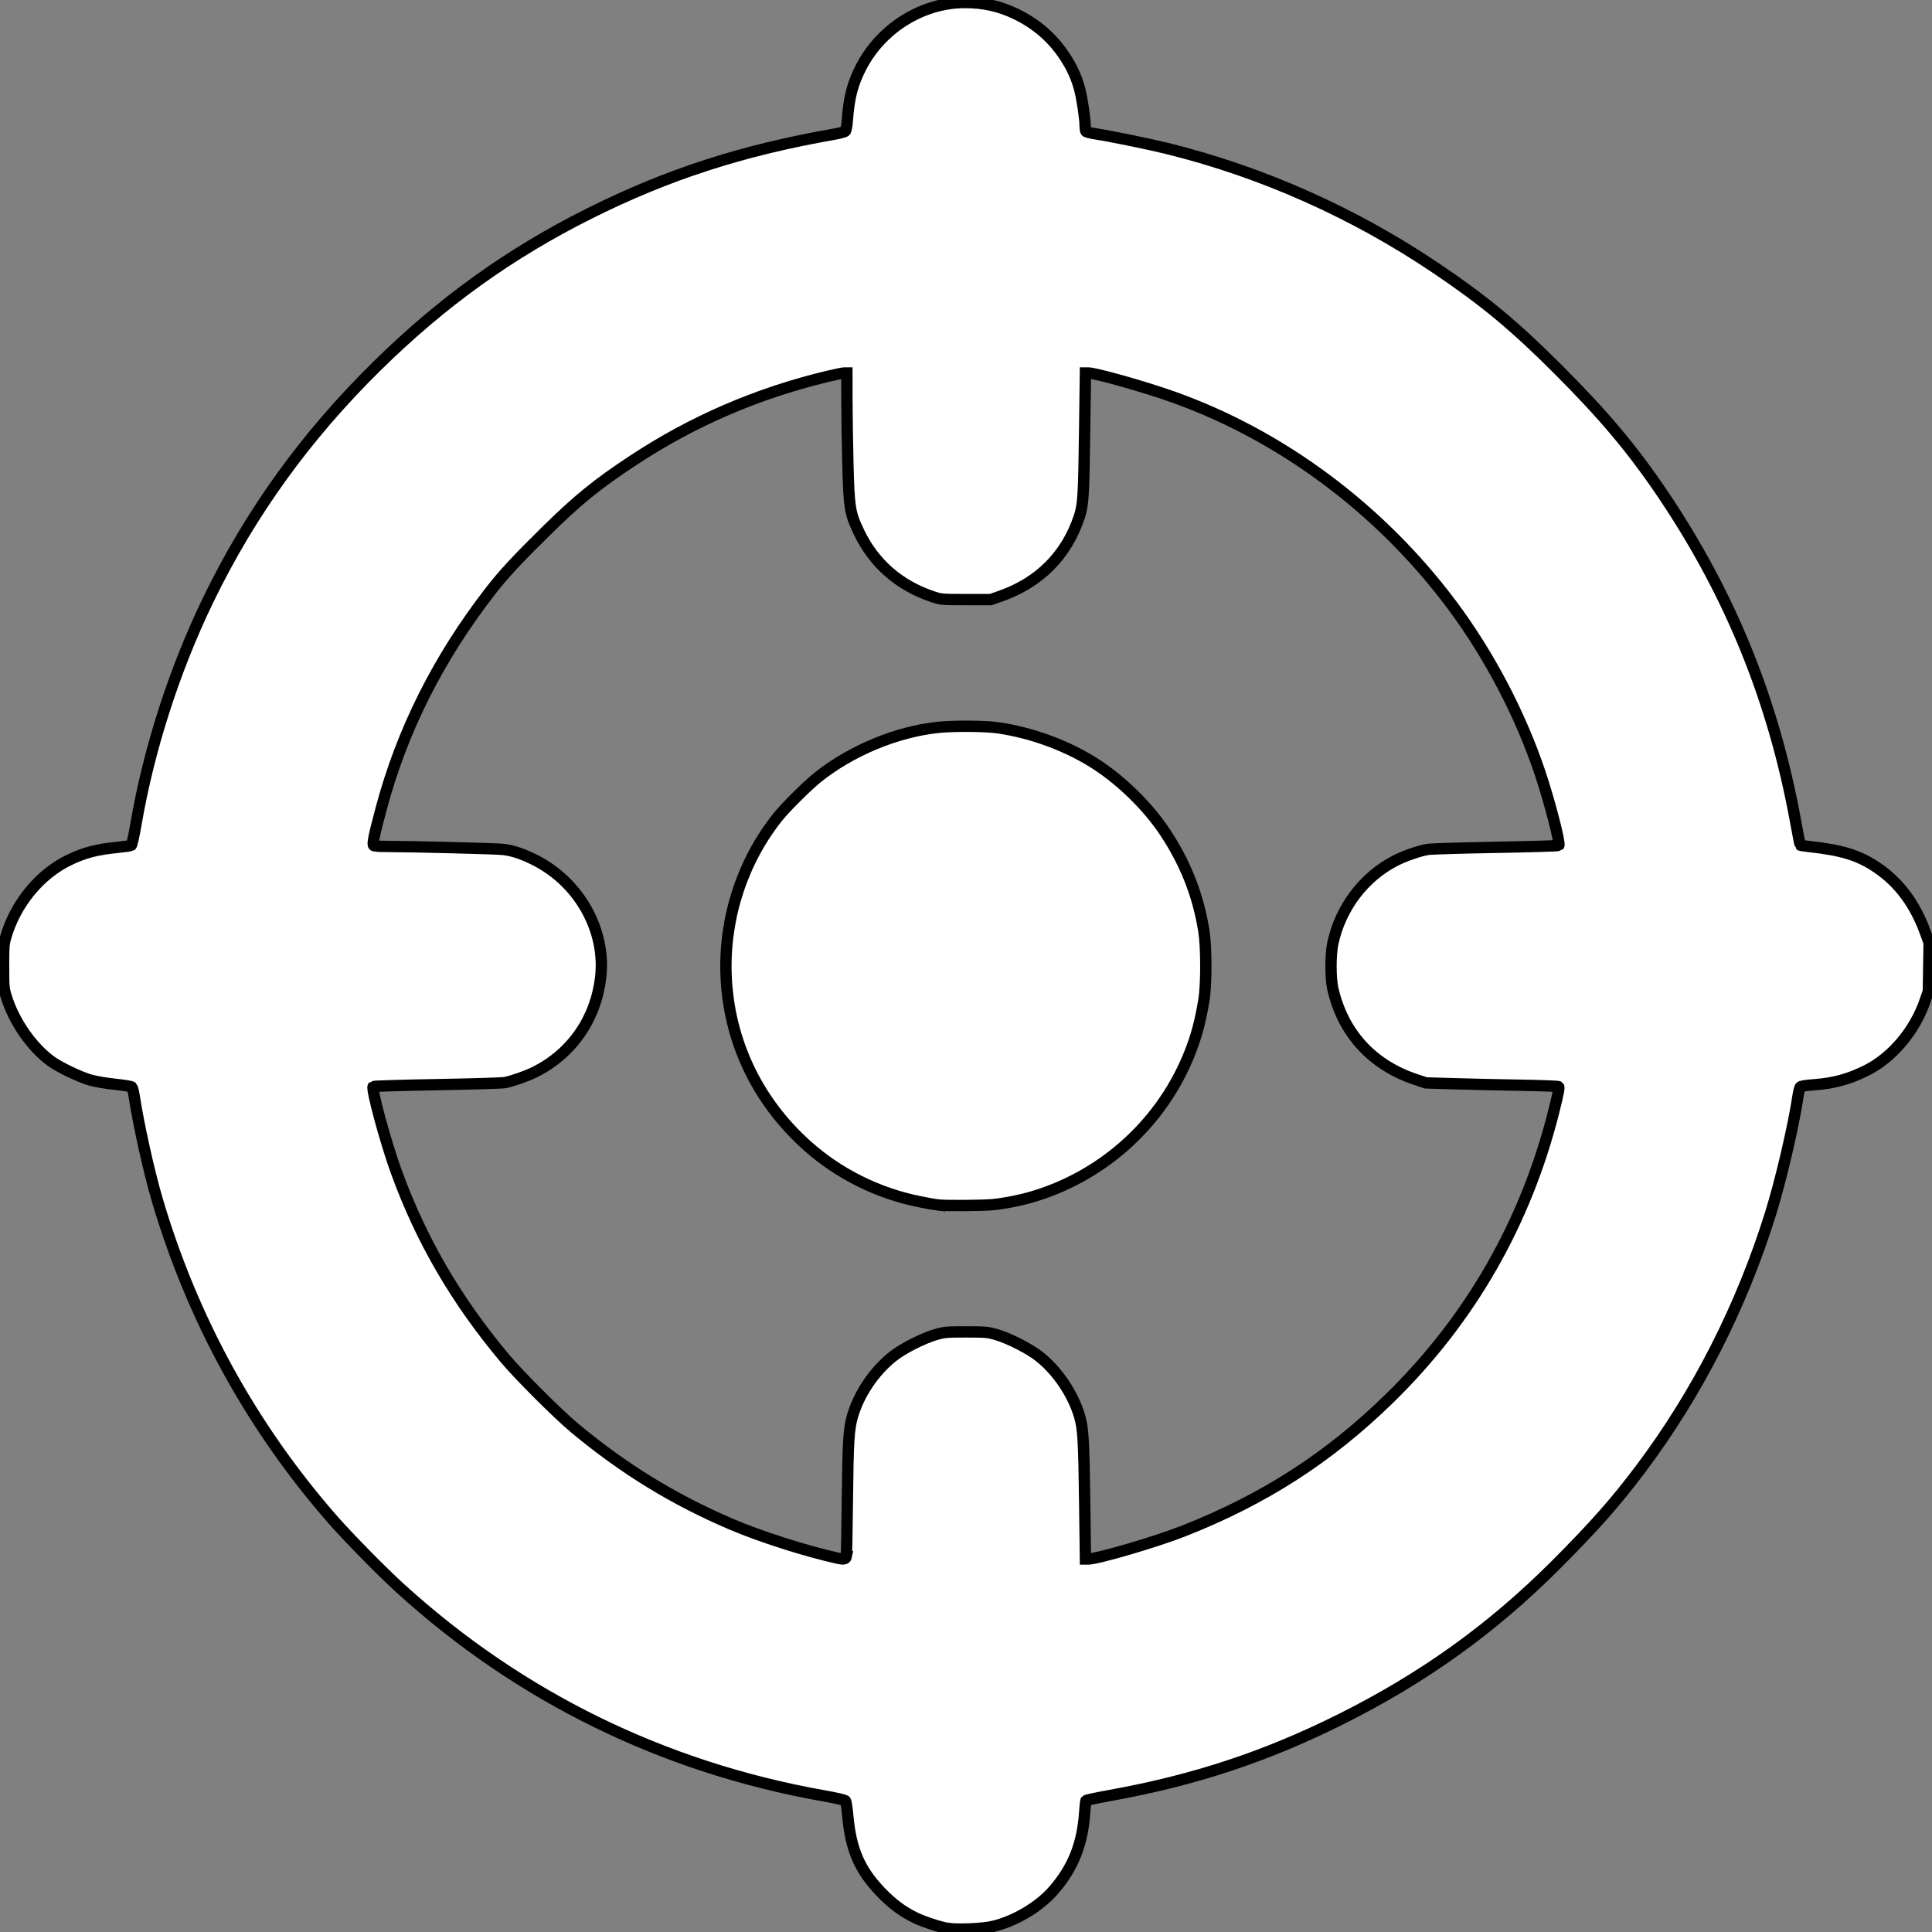 <?xml version="1.0" encoding="UTF-8" standalone="no"?>
<!-- Generator: Adobe Illustrator 18.0.0, SVG Export Plug-In . SVG Version: 6.00 Build 0)  -->

<svg
   version="1.1"
   id="Capa_1"
   x="0px"
   y="0px"
   viewBox="0 0 512 512"
   style="enable-background:new 0 0 512 512;"
   xml:space="preserve"
   sodipodi:docname="target2.svg"
   inkscape:version="1.1.1 (1:1.1+202109281949+c3084ef5ed)"
   xmlns:inkscape="http://www.inkscape.org/namespaces/inkscape"
   xmlns:sodipodi="http://sodipodi.sourceforge.net/DTD/sodipodi-0.dtd"
   xmlns:xlink="http://www.w3.org/1999/xlink"
   xmlns="http://www.w3.org/2000/svg"
   xmlns:svg="http://www.w3.org/2000/svg"><rect x="0" y="0" width="512" height="512" fill="#808080" stroke="none"/><defs
   id="defs920"><linearGradient
     inkscape:collect="always"
     id="linearGradient1155"><stop
       style="stop-color:#000000;stop-opacity:1;"
       offset="0"
       id="stop1151" /><stop
       style="stop-color:#000000;stop-opacity:0;"
       offset="1"
       id="stop1153" /></linearGradient><linearGradient
     inkscape:collect="always"
     xlink:href="#linearGradient1155"
     id="linearGradient1157"
     x1="0.427"
     y1="256.002"
     x2="511.465"
     y2="256.002"
     gradientUnits="userSpaceOnUse" /></defs><sodipodi:namedview
   id="namedview918"
   pagecolor="#ffffff"
   bordercolor="#666666"
   borderopacity="1.0"
   inkscape:pageshadow="2"
   inkscape:pageopacity="0.0"
   inkscape:pagecheckerboard="0"
   showgrid="false"
   inkscape:zoom="3.7382812"
   inkscape:cx="255.86625"
   inkscape:cy="255.7325"
   inkscape:window-width="3840"
   inkscape:window-height="2123"
   inkscape:window-x="0"
   inkscape:window-y="0"
   inkscape:window-maximized="1"
   inkscape:current-layer="Capa_1" />
<g
   id="g885">
	<circle
   cx="256"
   cy="256"
   r="64"
   id="circle881" />
	<path
   d="M480,224h-2.556C463.344,126.109,385.891,48.656,288,34.555V32c0-17.672-14.328-32-32-32s-32,14.328-32,32v2.555   C126.109,48.656,48.656,126.109,34.556,224H32c-17.672,0-32,14.328-32,32s14.328,32,32,32h2.556   C48.656,385.891,126.109,463.344,224,477.445V480c0,17.672,14.328,32,32,32s32-14.328,32-32v-2.555   C385.891,463.344,463.344,385.891,477.444,288H480c17.672,0,32-14.328,32-32S497.672,224,480,224z M288,412.773V384   c0-17.672-14.328-32-32-32s-32,14.328-32,32v28.773C161.4,400.016,111.982,350.594,99.225,288H128c17.672,0,32-14.328,32-32   s-14.328-32-32-32H99.225C111.982,161.406,161.4,111.984,224,99.227V128c0,17.672,14.328,32,32,32s32-14.328,32-32V99.227   c62.6,12.758,112.018,62.18,124.775,124.773H384c-17.672,0-32,14.328-32,32s14.328,32,32,32h28.775   C400.018,350.594,350.6,400.016,288,412.773z"
   id="path883" />
</g>
<g
   id="g887">
</g>
<g
   id="g889">
</g>
<g
   id="g891">
</g>
<g
   id="g893">
</g>
<g
   id="g895">
</g>
<g
   id="g897">
</g>
<g
   id="g899">
</g>
<g
   id="g901">
</g>
<g
   id="g903">
</g>
<g
   id="g905">
</g>
<g
   id="g907">
</g>
<g
   id="g909">
</g>
<g
   id="g911">
</g>
<g
   id="g913">
</g>
<g
   id="g915">
</g>
<path
   style="fill:#c0c0c0;stroke-width:0.268"
   d="m 251.683,511.598 c -15.997,-2.546 -27.508,-15.778 -27.515,-31.626 -0.001,-2.483 -0.029,-2.609 -0.603,-2.73 -0.331,-0.07 -2.227,-0.384 -4.213,-0.699 -17.235,-2.729 -36.864,-8.596 -53.634,-16.03 -32.911,-14.59 -62.097,-37.183 -84.762,-65.615 -20.707,-25.976 -35.685,-57.079 -42.937,-89.159 -1.056,-4.671 -2.742,-13.541 -3.111,-16.367 l -0.183,-1.404 h -1.59 c -9.049,0 -17.495,-3.407 -23.612,-9.523 C 5.612,274.533 2.654,269.43 1.163,264.025 0.471,261.517 0.425,261.015 0.425,256 c 0,-5.015 0.046,-5.517 0.738,-8.025 C 4.443,236.081 13.931,227.191 25.972,224.729 c 1.117,-0.228 3.543,-0.496 5.392,-0.595 l 3.362,-0.18 0.312,-2.167 c 2.116,-14.712 7.304,-33.678 13.263,-48.488 11.28,-28.033 27.15,-52.281 48.268,-73.749 18.428,-18.734 38.212,-33.051 61.392,-44.43 19.227,-9.438 41.011,-16.417 61.392,-19.667 1.986,-0.317 3.882,-0.631 4.213,-0.699 0.574,-0.117 0.602,-0.242 0.603,-2.726 0.009,-21.6 21.34,-37.056 41.79,-30.278 12.944,4.29 21.868,16.636 21.874,30.262 v 2.587 l 0.736,0.148 c 0.405,0.081 2.548,0.448 4.763,0.815 36.44,6.038 72.198,21.997 101.439,45.27 7.198,5.729 11.445,9.562 19.199,17.324 9.418,9.429 15.812,16.832 22.651,26.227 19.999,27.476 33.358,58.615 39.367,91.758 0.507,2.795 1.004,5.715 1.105,6.487 l 0.183,1.404 h 1.59 c 13.213,0 24.397,6.923 29.928,18.526 0.718,1.507 1.638,3.944 2.044,5.415 0.692,2.508 0.738,3.01 0.738,8.025 0,5.015 -0.046,5.517 -0.738,8.025 -3.974,14.41 -16.703,23.941 -31.972,23.941 h -1.59 l -0.183,1.404 c -0.101,0.772 -0.598,3.692 -1.105,6.487 -6.56,36.183 -22.052,70.323 -44.943,99.039 -7.074,8.874 -17.005,19.486 -25.021,26.736 -31.685,28.658 -71.212,47.892 -112.572,54.777 -2.28,0.38 -4.477,0.758 -4.882,0.84 l -0.736,0.15 v 2.587 c -0.005,12.858 -7.837,24.52 -19.794,29.475 -3.527,1.461 -6.912,2.154 -11.101,2.271 -2.06,0.057 -4.424,-0.004 -5.253,-0.136 z M 224.168,397.175 c 0.001,-17.259 0.095,-18.611 1.607,-23.124 3.777,-11.274 13.509,-19.582 25.149,-21.47 15.357,-2.491 30.322,6.611 35.3,21.47 1.512,4.513 1.606,5.865 1.607,23.124 0,12.689 0.068,15.716 0.348,15.716 0.191,0 3.032,-0.667 6.313,-1.482 38.451,-9.552 71.78,-32.865 94.255,-65.928 10.843,-15.952 18.947,-34.584 23.309,-53.594 l 0.89,-3.879 -16.48,-0.112 c -17.855,-0.121 -17.691,-0.109 -22.498,-1.704 -15.702,-5.208 -24.92,-21.932 -20.858,-37.841 2.706,-10.597 10.819,-19.37 20.863,-22.559 4.997,-1.587 4.673,-1.562 22.493,-1.684 l 16.48,-0.112 -0.899,-3.926 c -6.458,-28.199 -20.797,-54.528 -41.016,-75.313 -18.671,-19.194 -40.536,-32.88 -65.589,-41.055 -4.333,-1.414 -16.279,-4.59 -17.263,-4.59 -0.28,0 -0.347,3.027 -0.348,15.716 0,12.852 -0.076,16.177 -0.412,18.25 -2.18,13.44 -12.905,24.165 -26.345,26.345 -15.357,2.491 -30.322,-6.611 -35.3,-21.47 -1.512,-4.513 -1.606,-5.865 -1.607,-23.124 -8e-4,-12.689 -0.068,-15.716 -0.348,-15.716 -0.191,0 -3.032,0.667 -6.313,1.482 -24.207,6.014 -46.288,17.379 -65.531,33.729 -4.799,4.078 -14.565,13.947 -18.626,18.824 -16.482,19.792 -27.796,42.464 -33.397,66.923 l -0.899,3.926 16.48,0.112 c 17.82,0.121 17.496,0.097 22.493,1.684 8.48,2.692 16.147,9.892 19.496,18.306 6.796,17.074 -2.122,36.333 -19.491,42.094 -4.808,1.595 -4.644,1.582 -22.498,1.704 l -16.48,0.112 0.899,3.926 c 10.589,46.237 41.775,85.85 84.406,107.214 10.947,5.486 20.582,9.065 32.72,12.153 3.384,0.861 6.363,1.571 6.621,1.578 0.441,0.012 0.468,-0.909 0.469,-15.703 z"
   id="path1039" /><path
   style="fill:#c0c0c0;stroke-width:0.268"
   d="m 248.911,319.504 c -19.252,-2.321 -35.827,-12.667 -46.67,-29.13 -1.949,-2.959 -4.895,-8.894 -6.289,-12.67 -2.887,-7.82 -4.275,-17.585 -3.66,-25.755 0.994,-13.206 5.213,-24.363 13.236,-35.005 2.263,-3.001 8.901,-9.55 12.082,-11.92 8.463,-6.304 17.505,-10.18 28.091,-12.041 4.085,-0.718 12.187,-0.984 16.48,-0.54 11.643,1.203 22.709,5.502 32.031,12.446 3.329,2.48 9.944,8.984 12.259,12.056 5.399,7.162 9.272,15.024 11.3,22.941 2.778,10.846 2.779,21.262 0.002,32.154 -2.045,8.023 -5.87,15.812 -11.301,23.016 -2.263,3.001 -8.901,9.55 -12.082,11.92 -8.439,6.286 -17.478,10.162 -28.091,12.046 -3.686,0.654 -13.665,0.931 -17.388,0.482 z"
   id="path1078" /><path
   style="fill:#ffffff;stroke-width:0.268;fill-opacity:1;stroke:url(#linearGradient1157);stroke-opacity:1"
   d="m 249.714,511.065 c -4.589,-1.047 -9.468,-3.314 -12.974,-6.028 -2.055,-1.591 -5.583,-5.298 -6.894,-7.245 -3.476,-5.163 -5.149,-10.442 -5.563,-17.558 -0.092,-1.582 -0.256,-2.931 -0.364,-2.998 -0.108,-0.067 -2.414,-0.495 -5.124,-0.951 -34.694,-5.843 -67.933,-20.102 -96.145,-41.244 C 101.963,419.539 83.95,400.544 69.993,379.515 52.201,352.708 40.57,323.134 35.461,291.712 l -0.587,-3.611 -1.988,-0.2 c -5.68,-0.572 -7.019,-0.776 -9.221,-1.406 -3.021,-0.864 -8.281,-3.442 -10.565,-5.179 -5.276,-4.012 -9.311,-9.793 -11.509,-16.487 -0.838,-2.553 -0.884,-2.903 -0.995,-7.684 -0.127,-5.436 0.057,-7.101 1.165,-10.507 1.541,-4.739 4.169,-9.061 7.693,-12.653 5.857,-5.97 12.638,-9.014 21.562,-9.678 1.977,-0.147 3.673,-0.359 3.768,-0.471 0.095,-0.112 0.381,-1.648 0.635,-3.413 0.973,-6.762 3.046,-16.007 5.66,-25.245 11.99,-42.363 35.907,-79.579 70.07,-109.032 30.445,-26.248 68.247,-43.874 108.472,-50.581 2.28,-0.38 4.225,-0.773 4.322,-0.874 0.097,-0.1 0.302,-1.928 0.456,-4.061 0.351,-4.854 1.191,-8.238 2.967,-11.957 3.834,-8.025 10.567,-13.966 19.004,-16.767 3.777,-1.254 6.436,-1.599 11.051,-1.435 4.631,0.165 7.829,0.937 11.885,2.871 4.927,2.349 8.841,5.559 12.098,9.924 3.97,5.32 5.716,10.522 6.367,18.969 l 0.196,2.54 2.006,0.342 c 14.505,2.475 24.469,4.905 36.383,8.874 26.16,8.715 51.107,22.596 72.357,40.263 10.291,8.556 23.755,22.35 32.326,33.118 23.172,29.114 39.009,64.543 45.196,101.109 0.491,2.904 0.946,5.332 1.01,5.396 0.064,0.064 1.741,0.247 3.727,0.406 9.001,0.719 15.751,3.725 21.465,9.558 3.601,3.675 6.013,7.69 7.908,13.162 l 0.986,2.847 v 6.019 c 0,6.736 -0.191,7.8 -2.271,12.628 -2.126,4.938 -6.75,10.543 -11.171,13.542 -4.818,3.269 -11.79,5.615 -16.888,5.682 -0.827,0.011 -2.033,0.101 -2.68,0.201 l -1.177,0.181 -0.74,4.414 c -6.465,38.553 -23.189,75.385 -47.611,104.853 -7.249,8.747 -18.855,20.737 -26.202,27.068 -22.872,19.71 -48.231,34.202 -76.238,43.569 -10.788,3.608 -20.836,6.133 -32.769,8.235 l -5.618,0.989 -0.213,2.941 c -0.445,6.162 -1.411,9.889 -3.709,14.32 -4.631,8.928 -13.323,15.257 -22.963,16.721 -3.515,0.534 -8.685,0.468 -11.369,-0.144 z m -25.487,-113.289 c 0.107,-8.239 0.32,-16.27 0.473,-17.847 0.773,-7.932 5.504,-16.012 12.476,-21.311 2.537,-1.928 7.685,-4.424 10.932,-5.301 2.476,-0.669 3.062,-0.722 7.891,-0.722 4.814,0 5.419,0.055 7.848,0.713 3.179,0.861 7.463,2.864 10.256,4.794 6.927,4.787 12.205,13.301 13.155,21.217 0.159,1.324 0.368,9.419 0.466,17.99 l 0.177,15.582 h 0.582 c 1.593,0 13.02,-3.131 19.515,-5.347 8.791,-3 19.556,-7.877 27.75,-12.573 16.198,-9.283 31.305,-21.99 43.38,-36.487 13.811,-16.581 23.953,-35.418 30.328,-56.327 1.414,-4.639 3.708,-13.873 3.497,-14.083 -0.082,-0.082 -7.713,-0.249 -16.958,-0.372 -15.614,-0.208 -16.964,-0.262 -18.987,-0.771 -9.58,-2.408 -17.286,-8.606 -21.494,-17.288 -5.853,-12.077 -3.429,-26.293 6.128,-35.941 4.337,-4.378 9.355,-7.155 15.805,-8.747 1.445,-0.357 4.575,-0.467 18.548,-0.655 9.245,-0.124 16.871,-0.287 16.947,-0.363 0.37,-0.37 -2.833,-12.455 -5.044,-19.031 -16.64,-49.506 -57.279,-88.484 -107.091,-102.713 -6.408,-1.83 -11.405,-3.085 -12.289,-3.085 h -0.684 l -0.023,6.353 c -0.013,3.494 -0.116,11.168 -0.23,17.053 -0.2,10.337 -0.23,10.789 -0.903,13.332 -1.397,5.275 -4.44,10.536 -8.366,14.462 -3.911,3.911 -9.135,6.939 -14.462,8.383 -2.428,0.658 -3.035,0.713 -7.848,0.714 -4.87,8e-4 -5.394,-0.048 -7.891,-0.737 -8.898,-2.453 -16.265,-8.451 -20.373,-16.588 -1.552,-3.074 -2.631,-6.424 -2.987,-9.266 -0.156,-1.251 -0.367,-9.346 -0.467,-17.99 L 224.099,99.11 h -0.574 c -0.699,0 -5.992,1.281 -10.568,2.558 -21.681,6.048 -41.702,16.554 -59.544,31.244 -3.786,3.117 -16.98,16.266 -20.17,20.1 -13.841,16.638 -24.458,36.197 -30.54,56.262 -1.535,5.063 -3.873,14.436 -3.656,14.653 0.082,0.082 7.713,0.249 16.958,0.372 18.375,0.244 18.277,0.236 22.934,1.988 7.531,2.835 14.025,8.772 17.558,16.053 2.759,5.686 3.737,11.966 2.816,18.075 -1.959,12.995 -11.022,22.983 -23.956,26.403 -2.534,0.67 -2.587,0.672 -19.351,0.889 -9.245,0.12 -16.864,0.272 -16.931,0.339 -0.168,0.168 1.034,5.42 2.339,10.219 10.117,37.204 33.981,70.069 66.427,91.48 9.864,6.51 21.397,12.383 32.386,16.493 6.733,2.519 21.558,6.736 23.139,6.583 l 0.669,-0.065 z"
   id="path964" /><path
   style="fill:#ffffff;fill-opacity:1;stroke:#000000;stroke-width:3;stroke-opacity:1;stroke-miterlimit:4;stroke-dasharray:none;stroke-dashoffset:0"
   d="m 248.51,319.341 c -0.515,-0.058 -2.682,-0.454 -4.815,-0.88 -11.024,-2.203 -21.362,-7.344 -29.706,-14.773 -13.372,-11.905 -21.002,-28.014 -21.579,-45.554 -0.497,-15.123 4.428,-30.017 13.799,-41.726 1.971,-2.463 7.659,-8.115 10.343,-10.278 8.924,-7.192 21.088,-12.249 32.187,-13.381 4.151,-0.424 12.451,-0.354 15.787,0.131 9.156,1.333 18.702,4.901 26.116,9.76 6.858,4.494 13.634,11.19 18.065,17.851 5.462,8.211 8.845,16.813 10.336,26.287 0.684,4.343 0.682,14.189 -0.004,18.314 -0.929,5.589 -1.972,9.493 -3.716,13.91 -7.222,18.29 -22.541,32.373 -41.412,38.074 -3.279,0.99 -7.877,1.904 -10.958,2.176 -2.904,0.257 -12.412,0.314 -14.444,0.086 z"
   id="path1159" /><path
   style="fill:#ffffff;fill-opacity:1;stroke:#000000;stroke-width:3;stroke-miterlimit:4;stroke-dasharray:none;stroke-dashoffset:0;stroke-opacity:1"
   d="m 251.275,511.068 c -2.038,-0.289 -6.698,-1.829 -8.963,-2.961 -3.356,-1.678 -5.975,-3.656 -8.944,-6.755 -5.574,-5.82 -7.897,-11.206 -8.706,-20.193 -0.176,-1.956 -0.45,-3.72 -0.608,-3.918 -0.169,-0.213 -2.545,-0.761 -5.772,-1.333 C 175.778,468.372 137.753,449.735 106.065,420.904 101.121,416.406 92.181,407.298 87.957,402.458 66.526,377.891 50.898,349.337 41.619,317.787 c -2.14,-7.275 -4.923,-19.819 -6.054,-27.279 -0.178,-1.177 -0.459,-2.272 -0.624,-2.434 -0.165,-0.162 -2.18,-0.492 -4.478,-0.734 -2.406,-0.254 -5.186,-0.73 -6.554,-1.123 -2.853,-0.82 -8.283,-3.434 -10.444,-5.028 -5.103,-3.763 -9.738,-10.445 -11.774,-16.975 -0.692,-2.221 -0.727,-2.596 -0.741,-8.08 -0.013,-5.181 0.045,-5.955 0.582,-7.807 2.572,-8.866 8.966,-16.65 16.768,-20.413 4.069,-1.963 7.292,-2.802 12.904,-3.36 1.788,-0.178 3.398,-0.414 3.576,-0.524 0.18,-0.111 0.723,-2.532 1.217,-5.418 3.431,-20.075 10.206,-41.125 19.219,-59.715 11.139,-22.975 25.806,-43.302 44.599,-61.812 17.332,-17.071 35.31,-29.98 56.488,-40.562 20.635,-10.311 40.314,-16.681 64.736,-20.956 1.443,-0.253 2.781,-0.617 2.974,-0.809 0.206,-0.206 0.426,-1.376 0.534,-2.841 0.453,-6.136 1.383,-9.732 3.647,-14.116 5.341,-10.34 16.241,-17.132 27.498,-17.132 4.921,0 9.116,0.924 13.347,2.94 5.481,2.612 9.769,6.301 13.047,11.225 2.027,3.044 3.296,5.865 4.121,9.159 0.627,2.504 1.342,7.411 1.357,9.312 0.005,0.662 0.098,1.335 0.206,1.496 0.108,0.16 1.16,0.442 2.337,0.625 4.266,0.665 14.314,2.716 19.139,3.906 25.214,6.219 49.62,17.092 71.458,31.835 12.688,8.566 20.714,15.227 32.199,26.721 12.273,12.283 19.857,21.331 27.908,33.293 17.868,26.55 29.253,54.692 35.072,86.687 0.601,3.303 1.14,6.053 1.199,6.112 0.059,0.059 1.108,0.218 2.332,0.353 8.826,0.977 13.174,2.324 17.991,5.574 5.868,3.96 10.085,9.62 12.861,17.265 l 0.972,2.675 -0.101,6.42 -0.101,6.42 -0.872,2.541 c -2.709,7.89 -8.656,14.982 -15.423,18.394 -4.614,2.326 -8.66,3.452 -13.771,3.831 -2.524,0.187 -3.697,0.381 -3.897,0.642 -0.157,0.206 -0.436,1.375 -0.619,2.597 -1.183,7.9 -4.557,22.308 -7.24,30.915 -7.666,24.601 -19.384,47.646 -34.376,67.608 -6.66,8.868 -12.428,15.393 -22.599,25.568 -16.878,16.883 -35.1,29.949 -57.017,40.881 -19.81,9.881 -38.627,16.101 -60.9,20.129 -3.496,0.632 -6.429,1.252 -6.518,1.376 -0.089,0.125 -0.241,1.452 -0.339,2.949 -0.557,8.56 -3.05,14.834 -8.29,20.867 -3.802,4.377 -10.343,8.245 -16.174,9.564 -2.66,0.602 -9.123,0.887 -11.727,0.517 z m -26.996,-98.512 c 0.067,-0.331 0.192,-6.984 0.278,-14.784 0.173,-15.792 0.37,-19.059 1.35,-22.441 1.718,-5.929 5.688,-11.833 10.621,-15.792 2.651,-2.129 8.063,-4.888 11.544,-5.888 2.198,-0.631 2.774,-0.68 7.928,-0.68 5.135,0 5.738,0.051 7.928,0.674 3.352,0.953 8.869,3.756 11.495,5.839 4.846,3.844 8.942,9.922 10.677,15.844 0.961,3.278 1.134,6.252 1.358,23.318 l 0.191,14.512 h 0.7 c 2.492,0 17.996,-4.549 25.297,-7.422 21.346,-8.4 38.489,-19.435 54.541,-35.107 21.553,-21.043 36.24,-46.739 43.651,-76.367 1.169,-4.674 1.444,-6.135 1.187,-6.294 -0.185,-0.114 -4.624,-0.279 -9.865,-0.366 -5.241,-0.087 -13.081,-0.263 -17.421,-0.391 l -7.891,-0.233 -2.904,-0.979 c -11.426,-3.851 -19.117,-12.348 -21.744,-24.023 -0.634,-2.817 -0.627,-9.01 0.013,-11.994 2.029,-9.463 8.213,-17.624 16.608,-21.917 2.465,-1.261 6.339,-2.599 8.58,-2.963 0.871,-0.142 8.988,-0.389 18.037,-0.55 9.049,-0.161 16.548,-0.384 16.665,-0.496 0.456,-0.439 -2.423,-11.591 -4.923,-19.073 -5.207,-15.584 -13.541,-31.477 -23.464,-44.748 -18.943,-25.334 -45.095,-44.818 -73.913,-55.066 -7.486,-2.662 -20.453,-6.325 -22.391,-6.325 h -0.766 l -0.194,14.512 c -0.245,18.348 -0.376,20.452 -1.475,23.732 -3.396,10.136 -10.577,17.326 -20.905,20.931 l -2.519,0.879 -6.554,-0.004 c -6.484,-0.004 -6.578,-0.012 -8.828,-0.764 -8.92,-2.981 -15.582,-8.818 -19.555,-17.134 -2.399,-5.021 -2.629,-6.458 -2.918,-18.212 -0.138,-5.591 -0.253,-13.265 -0.258,-17.053 l -0.008,-6.888 H 223.74 c -0.382,0 -2.416,0.415 -4.52,0.922 -18.653,4.497 -35.602,11.821 -51.373,22.202 -9.546,6.283 -14.682,10.454 -23.235,18.87 -7.505,7.384 -11.282,11.463 -14.677,15.846 -13.821,17.845 -23.375,36.875 -28.912,57.587 -1.918,7.173 -2.399,9.545 -1.99,9.804 0.19,0.12 1.248,0.223 2.351,0.227 8.48,0.036 30.221,0.585 32.023,0.809 2.568,0.319 5.131,1.18 8.37,2.811 11.715,5.9 18.855,18.648 17.409,31.085 -1.281,11.016 -7.602,20.143 -17.352,25.053 -2.125,1.07 -5.983,2.436 -8.007,2.835 -0.703,0.139 -8.802,0.385 -17.997,0.547 -9.195,0.162 -16.816,0.39 -16.935,0.506 -0.558,0.543 3.312,14.807 6.103,22.495 6.612,18.212 15.892,34.163 28.867,49.614 3.798,4.523 14.05,14.751 18.479,18.436 12.975,10.795 26.195,18.908 41.419,25.419 7.818,3.344 19.646,7.119 28.399,9.064 1.385,0.308 1.995,0.187 2.118,-0.421 z"
   id="path1235" /></svg>
